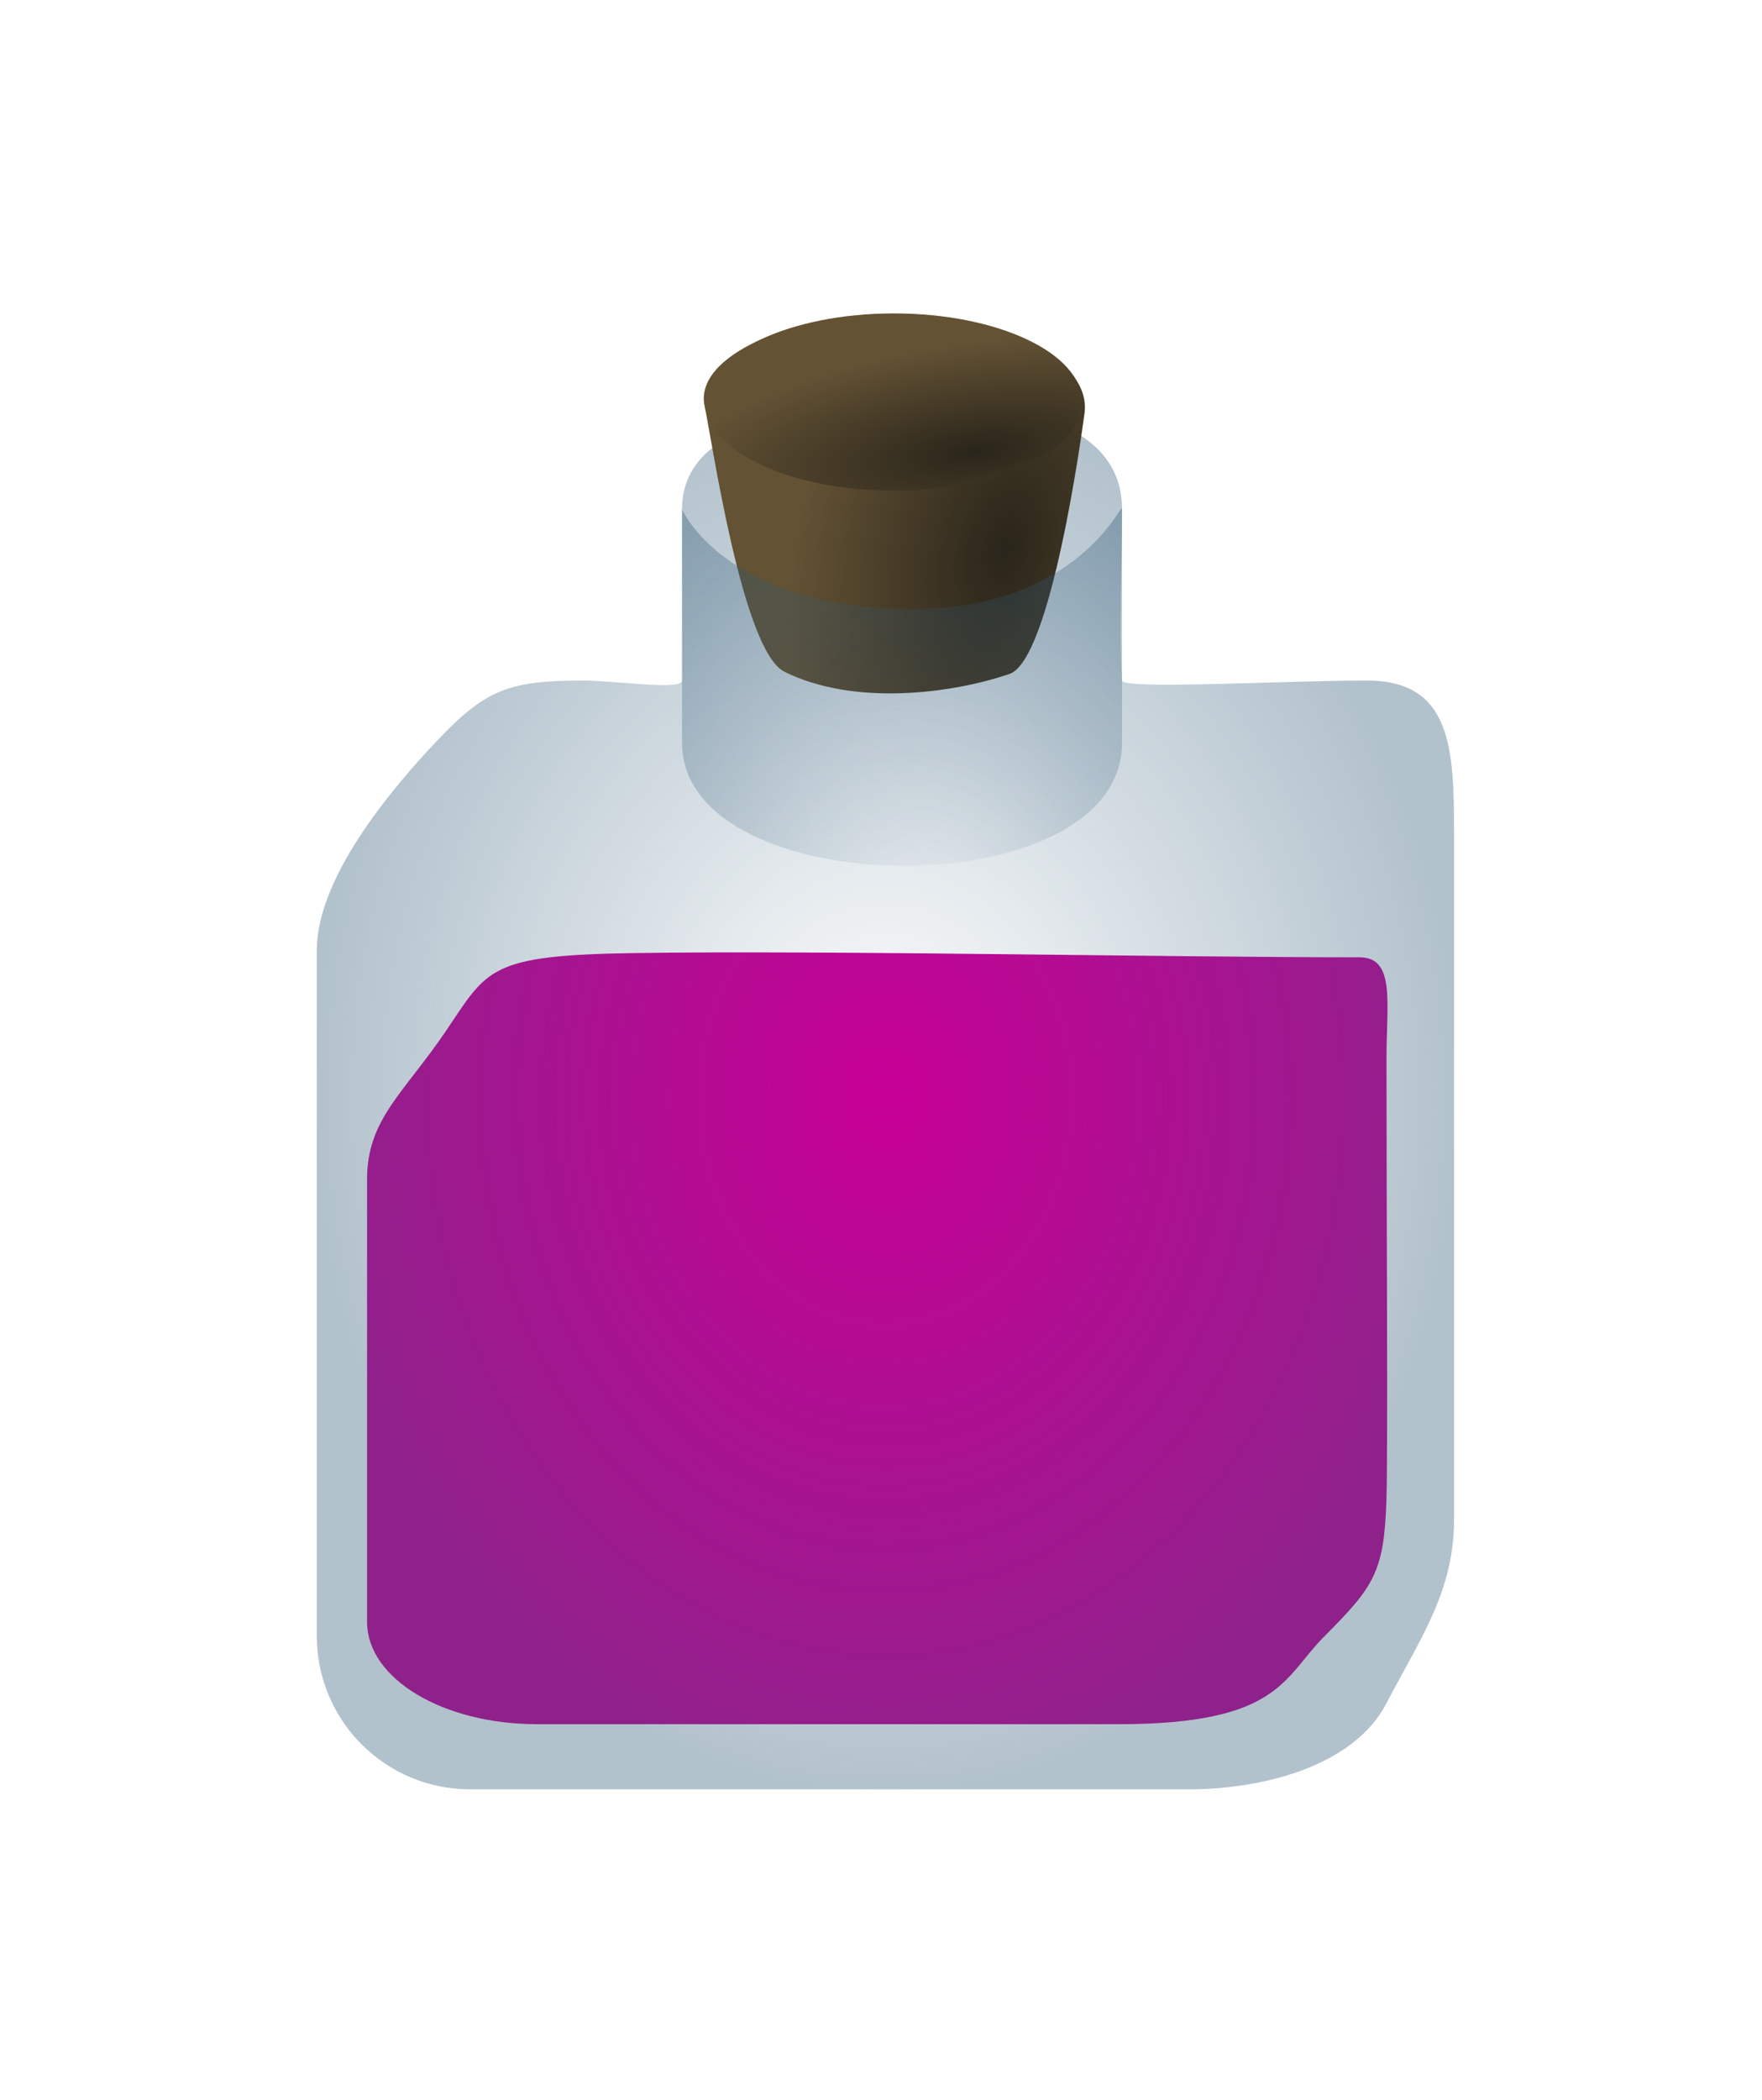 <?xml version="1.0" encoding="UTF-8" standalone="no"?>
<!-- Created with Inkscape (http://www.inkscape.org/) -->

<svg
   width="28.124mm"
   height="33.498mm"
   viewBox="0 0 28.124 33.498"
   version="1.1"
   id="svg5"
   inkscape:version="1.1 (c68e22c387, 2021-05-23)"
   sodipodi:docname="Drink_S_Blue.svg"
   xmlns:inkscape="http://www.inkscape.org/namespaces/inkscape"
   xmlns:sodipodi="http://sodipodi.sourceforge.net/DTD/sodipodi-0.dtd"
   xmlns:xlink="http://www.w3.org/1999/xlink"
   xmlns="http://www.w3.org/2000/svg"
   xmlns:svg="http://www.w3.org/2000/svg">
  <sodipodi:namedview
     id="namedview7"
     pagecolor="#ffffff"
     bordercolor="#666666"
     borderopacity="1.0"
     inkscape:pageshadow="2"
     inkscape:pageopacity="0.0"
     inkscape:pagecheckerboard="0"
     inkscape:document-units="mm"
     showgrid="false"
     inkscape:snap-global="false"
     inkscape:zoom="4"
     inkscape:cx="49.25"
     inkscape:cy="68.625"
     inkscape:window-width="1920"
     inkscape:window-height="1017"
     inkscape:window-x="1912"
     inkscape:window-y="-8"
     inkscape:window-maximized="1"
     inkscape:current-layer="layer1"
     fit-margin-top="5"
     fit-margin-left="5"
     fit-margin-right="5"
     fit-margin-bottom="5" />
  <defs
     id="defs2">
    <linearGradient
       inkscape:collect="always"
       id="linearGradient14233">
      <stop
         style="stop-color:#2a251a;stop-opacity:1"
         offset="0"
         id="stop14231" />
      <stop
         style="stop-color:#635234;stop-opacity:1"
         offset="1"
         id="stop14229" />
    </linearGradient>
    <linearGradient
       inkscape:collect="always"
       id="linearGradient7882-5">
      <stop
         style="stop-color:#2f5976;stop-opacity:0"
         offset="0"
         id="stop7878" />
      <stop
         style="stop-color:#2f5976;stop-opacity:0.365;"
         offset="0.991"
         id="stop8936" />
      <stop
         style="stop-color:#2f5976;stop-opacity:0.367"
         offset="1"
         id="stop7880" />
    </linearGradient>
    <linearGradient
       inkscape:collect="always"
       id="linearGradient4792">
      <stop
         style="stop-color:#c80097;stop-opacity:1;"
         offset="0"
         id="stop4788" />
      <stop
         style="stop-color:#c80097;stop-opacity:1"
         offset="1"
         id="stop4790" />
    </linearGradient>
    <radialGradient
       inkscape:collect="always"
       xlink:href="#linearGradient7882-5"
       id="radialGradient9667"
       cx="149.15"
       cy="51.997"
       fx="149.15"
       fy="51.997"
       r="8.301"
       gradientTransform="matrix(2.629,-0.385,0.53,3.621,-247.191,-70.76)"
       gradientUnits="userSpaceOnUse" />
    <radialGradient
       inkscape:collect="always"
       xlink:href="#linearGradient4792"
       id="radialGradient12559"
       cx="166.176"
       cy="84.687"
       fx="166.176"
       fy="84.687"
       r="28.529"
       gradientTransform="matrix(0.24,0.005,-0.003,0.132,106.127,46.541)"
       gradientUnits="userSpaceOnUse" />
    <radialGradient
       inkscape:collect="always"
       xlink:href="#linearGradient14233"
       id="radialGradient14235"
       cx="193.855"
       cy="47.062"
       fx="193.855"
       fy="47.062"
       r="13.372"
       gradientTransform="matrix(-0.247,-0.035,0.079,-0.43,194.455,73.009)"
       gradientUnits="userSpaceOnUse" />
    <radialGradient
       inkscape:collect="always"
       xlink:href="#linearGradient14233"
       id="radialGradient17304"
       cx="148.984"
       cy="46.362"
       fx="148.984"
       fy="46.362"
       r="3.001"
       gradientTransform="matrix(1.645,-0.223,0.077,0.57,-98.827,51.219)"
       gradientUnits="userSpaceOnUse" />
    <radialGradient
       inkscape:collect="always"
       xlink:href="#linearGradient7882-5"
       id="radialGradient19577"
       gradientUnits="userSpaceOnUse"
       gradientTransform="matrix(1,0,0,1.217,0,-15.131)"
       cx="169.5"
       cy="69.829"
       fx="169.5"
       fy="69.829"
       r="34.25" />
  </defs>
  <g
     inkscape:label="Layer 1"
     inkscape:groupmode="layer"
     id="layer1"
     transform="translate(-134.244,-37.217)">
    <path
       id="rect9710"
       style="font-variation-settings:normal;opacity:1;vector-effect:none;fill:url(#radialGradient12559);fill-opacity:1;fill-rule:evenodd;stroke:none;stroke-width:0.279;stroke-linecap:butt;stroke-linejoin:miter;stroke-miterlimit:4;stroke-dasharray:none;stroke-dashoffset:0;stroke-opacity:0.766;-inkscape-stroke:none;stop-color:#000000;stop-opacity:1"
       d="m 144.385,52.421 c -2.359,0.034 -2.352,0.254 -3.033,1.257 -0.659,0.971 -1.249,1.397 -1.249,2.345 v 7.069 c 0,0.904 1.209,1.631 2.712,1.631 h 9.277 c 2.573,0 2.631,-0.737 3.283,-1.393 0.8,-0.805 0.964,-1.024 0.999,-2.209 0.024,-0.824 0,-4.645 0,-7.001 0,-0.904 0.146,-1.631 -0.428,-1.631 -3.092,0 -8.469,-0.113 -11.561,-0.068 z"
       sodipodi:nodetypes="sssssssssss" />
    <path
       id="rect9556"
       style="font-variation-settings:normal;display:inline;opacity:1;vector-effect:none;fill:url(#radialGradient19577);fill-opacity:1;fill-rule:evenodd;stroke:none;stroke-width:1;stroke-linecap:butt;stroke-linejoin:miter;stroke-miterlimit:4;stroke-dasharray:none;stroke-dashoffset:0;stroke-opacity:0.766;-inkscape-stroke:none;stop-color:#000000;stop-opacity:1"
       d="m 157.25,34.439 c 0,0 0,6.078 0,10.311 0,0.619 -4,0 -6,0 -4.45,0 -5.858,0.558 -8.791,3.66 C 139.618,51.415 135.25,56.667 135.25,61 c 0,13.75 0,27.5 0,41.25 0,5.124 4.126,9.25 9.25,9.25 14.417,0 28.833,0 43.25,0 4.45,0 9.939,-1.376 11.916,-5.16 2.041,-3.906 4.084,-6.757 4.084,-11.09 0,-13.75 0,-27.5 0,-41.25 0,-5.124 -0.126,-9.25 -5.25,-9.25 -4.917,0 -14.721,0.56 -14.75,0 -0.181,-3.432 0,-6.874 0,-10.311 0,-4.578 -4.937,-6.228 -10.629,-6.278 C 166.713,28.106 157.25,28.514 157.25,34.439 Z"
       sodipodi:nodetypes="ssssssssssssssss"
       transform="matrix(0.265,0,0,0.265,103.459,36.215)" />
    <path
       id="ellipse11716"
       style="fill:url(#radialGradient14235);fill-opacity:1;fill-rule:evenodd;stroke:none;stroke-width:0.157;stroke-miterlimit:4;stroke-dasharray:none;stroke-opacity:0.325;paint-order:stroke markers fill;stop-color:#000000"
       d="m 148.518,42.223 c -1.603,5.9e-5 -3.205,0.666 -3.027,1.475 0.116,0.53 0.6,3.9 1.273,4.235 1.109,0.552 2.669,0.351 3.594,0.035 0.663,-0.227 1.155,-3.855 1.196,-4.155 0.118,-0.868 -1.36,-1.59 -3.036,-1.59 z"
       sodipodi:nodetypes="ssssss" />
    <path
       id="path15683"
       style="font-variation-settings:normal;display:inline;opacity:1;vector-effect:none;fill:url(#radialGradient9667);fill-opacity:1;fill-rule:evenodd;stroke:none;stroke-width:1;stroke-linecap:butt;stroke-linejoin:miter;stroke-miterlimit:4;stroke-dasharray:none;stroke-dashoffset:0;stroke-opacity:0.766;-inkscape-stroke:none;stop-color:#000000;stop-opacity:1"
       d="M 157.25,34.439 V 48.5 c 0,9.751 26.5,9.976 26.5,0 V 34.439 c 0.125,-0.828 -2.467,6.281 -13.265,6.002 C 159.687,40.163 157.25,34.439 157.25,34.439 Z"
       transform="matrix(0.265,0,0,0.265,103.459,36.215)"
       sodipodi:nodetypes="cssczc" />
    <ellipse
       style="fill:url(#radialGradient17304);fill-opacity:1;fill-rule:evenodd;stroke:none;stroke-width:0.211;stroke-miterlimit:4;stroke-dasharray:none;stroke-opacity:0.325;paint-order:stroke markers fill;stop-color:#000000"
       id="path17216"
       cx="148.512"
       cy="43.631"
       rx="3.001"
       ry="1.414" />
  </g>
</svg>
